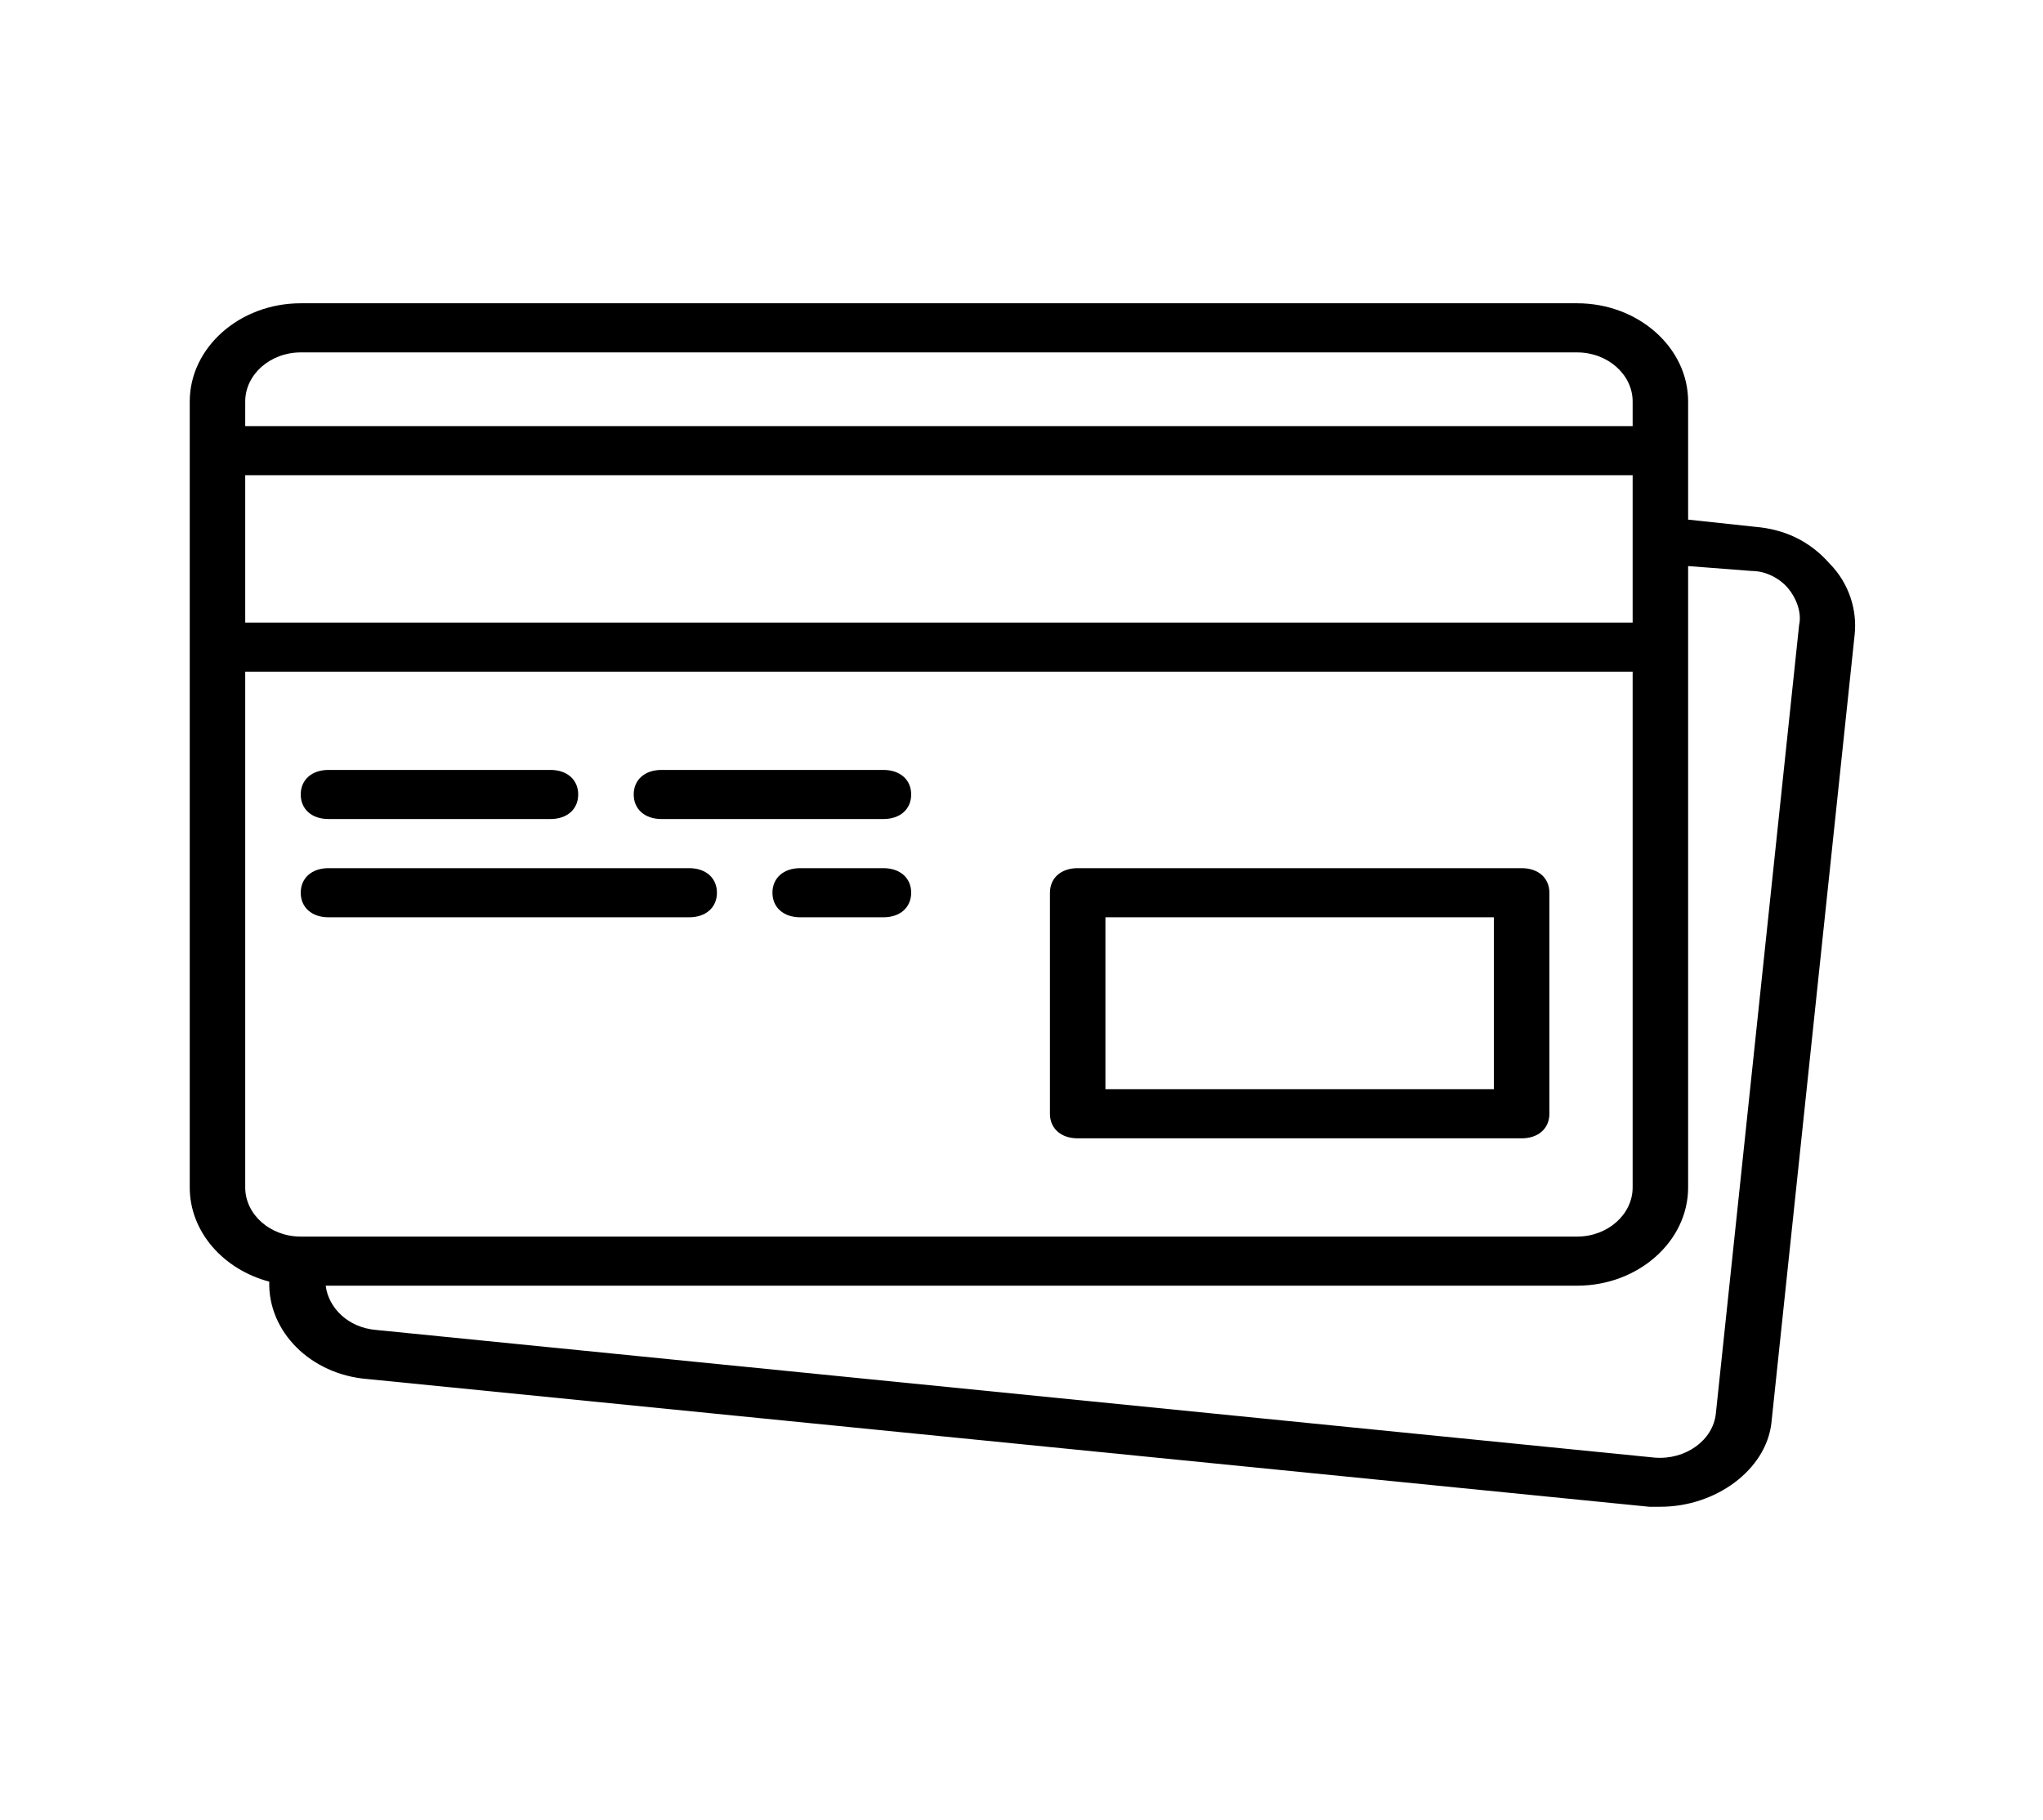 <svg width="64" height="57" viewBox="0 0 64 57" fill="none" xmlns="http://www.w3.org/2000/svg">
<path d="M33.76 35.658H47.668C48.189 35.658 48.537 35.35 48.537 34.889V27.965C48.537 27.503 48.189 27.195 47.668 27.195H33.76C33.238 27.195 32.891 27.503 32.891 27.965V34.889C32.891 35.35 33.238 35.658 33.76 35.658ZM34.629 28.734H46.799V34.119H34.629V28.734Z" fill="black"/>
<path d="M10.29 25.656H17.244C17.766 25.656 18.113 25.349 18.113 24.887C18.113 24.425 17.766 24.118 17.244 24.118H10.29C9.769 24.118 9.421 24.425 9.421 24.887C9.421 25.349 9.769 25.656 10.29 25.656Z" fill="black"/>
<path d="M20.721 25.656H27.675C28.197 25.656 28.544 25.349 28.544 24.887C28.544 24.425 28.197 24.118 27.675 24.118H20.721C20.2 24.118 19.852 24.425 19.852 24.887C19.852 25.349 20.2 25.656 20.721 25.656Z" fill="black"/>
<path d="M10.29 28.734H21.59C22.112 28.734 22.459 28.426 22.459 27.965C22.459 27.503 22.112 27.195 21.59 27.195H10.29C9.769 27.195 9.421 27.503 9.421 27.965C9.421 28.426 9.769 28.734 10.29 28.734Z" fill="black"/>
<path d="M27.675 27.195H25.067C24.546 27.195 24.198 27.503 24.198 27.964C24.198 28.426 24.546 28.734 25.067 28.734H27.675C28.197 28.734 28.544 28.426 28.544 27.964C28.544 27.503 28.197 27.195 27.675 27.195Z" fill="black"/>
<path d="M57.316 17.655C56.708 16.963 55.926 16.578 54.969 16.501L52.883 16.277V14.116V12.577C52.883 10.885 51.319 9.5 49.406 9.5H9.421C7.509 9.5 5.944 10.885 5.944 12.577V14.116V20.271V37.197C5.944 38.587 6.999 39.768 8.435 40.147C8.391 41.703 9.721 43.054 11.507 43.198L51.666 47.199C51.753 47.199 51.927 47.199 52.014 47.199C53.752 47.199 55.317 46.045 55.491 44.583L58.099 19.886C58.185 19.117 57.925 18.27 57.316 17.655ZM7.682 14.885H51.145V16.886V19.502H7.682V14.885ZM9.421 11.039H49.406C50.362 11.039 51.145 11.731 51.145 12.577V13.347H7.682V12.577C7.682 11.731 8.465 11.039 9.421 11.039ZM7.682 37.197V21.04H51.145V37.197C51.145 38.043 50.362 38.736 49.406 38.736H9.508H9.421C8.465 38.736 7.682 38.043 7.682 37.197ZM56.36 19.578L53.752 44.275C53.666 45.121 52.796 45.737 51.84 45.66L11.768 41.659C10.899 41.582 10.29 40.967 10.203 40.274H49.406C51.318 40.274 52.883 38.889 52.883 37.197V20.271V17.732L54.882 17.886C55.317 17.886 55.752 18.117 56.012 18.424C56.273 18.732 56.447 19.194 56.36 19.578Z" fill="black"/>
</svg>
